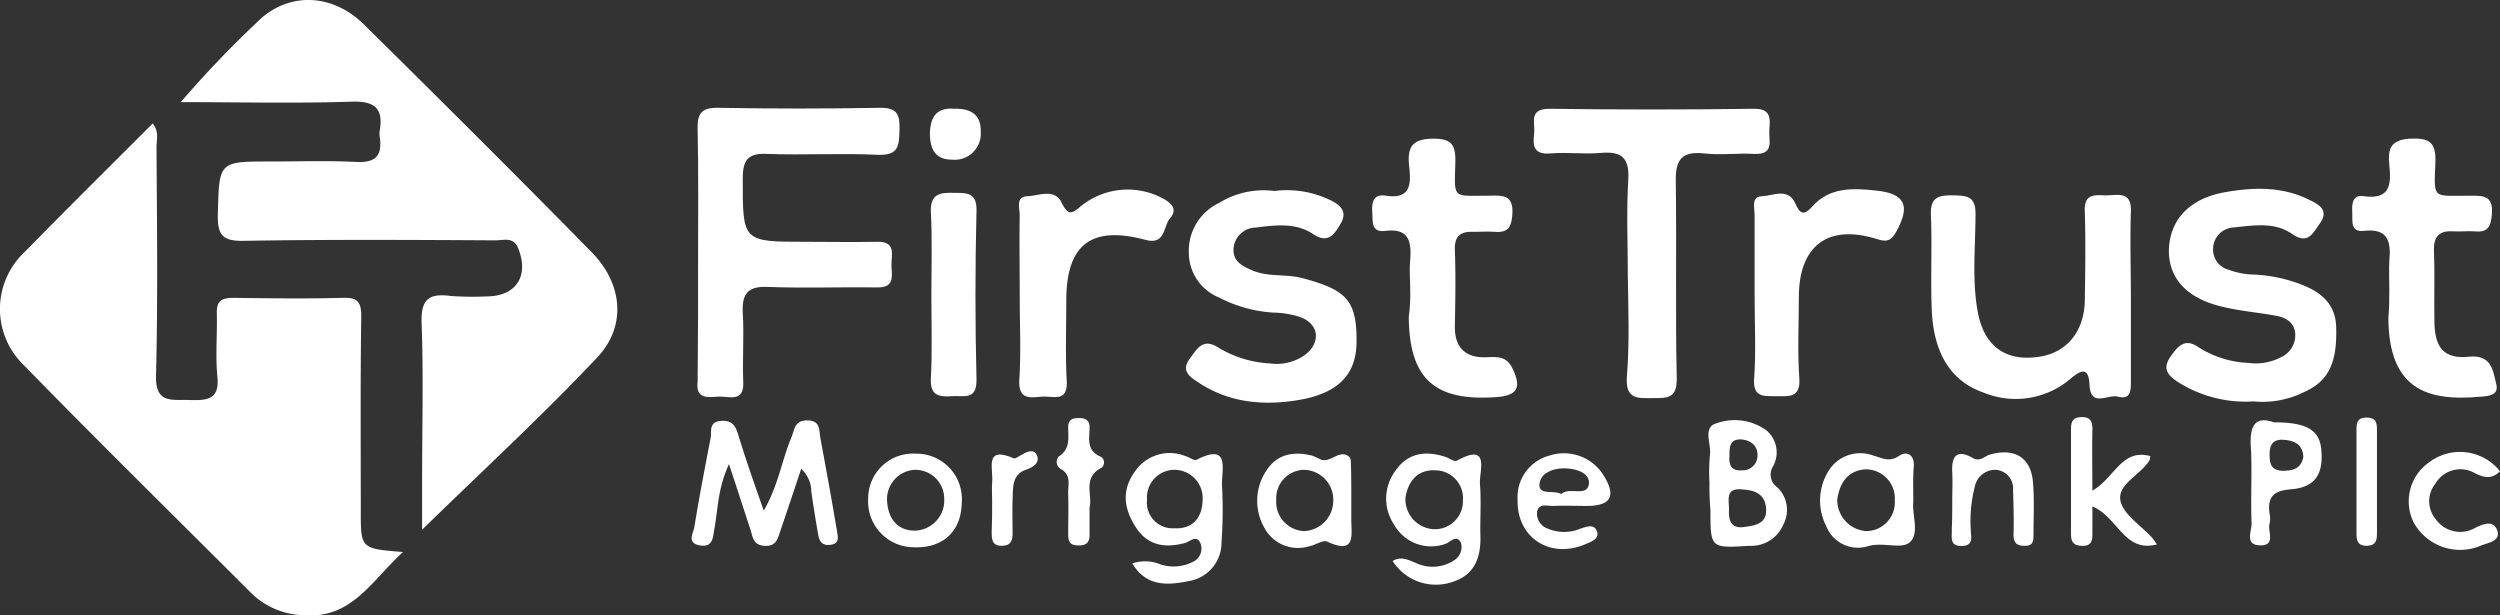 <svg xmlns="http://www.w3.org/2000/svg" width="238.5" height="58.715" viewBox="0 0 238.5 58.715"><rect x="0" y="0" width="238.5" height="58.715" fill="#333333" stroke="none"/><defs><style>.a{fill:#fff;}</style></defs><g transform="translate(-44.149 -83.302)"><path class="a" d="M82.6,150.179c-3.036,2.765-4.895,6.39-9.472,6.028a7.425,7.425,0,0,1-4.895-1.994c-7.251-7.251-14.593-14.457-21.754-21.8a7.457,7.457,0,0,1,.091-10.922c3.988-4.079,8.067-8.112,12.146-12.191.634.77.363,1.541.363,2.266.045,7.251.136,14.5-.045,21.754-.091,2.719,1.5,2.311,3.127,2.357,1.677.045,2.991.045,2.719-2.311-.181-1.949,0-3.943-.045-5.892-.045-1.224.408-1.541,1.586-1.541,3.49.045,6.934.091,10.424,0,1.4-.045,1.768.363,1.768,1.768-.091,6.209-.045,12.373-.045,18.581C78.57,149.862,78.57,149.862,82.6,150.179Z" transform="translate(0 -14.216)"/><path class="a" d="M82.2,93.045a101.291,101.291,0,0,1,7.75-8.067c2.946-2.493,6.843-2.13,9.653.589,7.3,7.206,14.593,14.457,21.8,21.8,2.946,2.991,3.354,7.025.544,10.016-5.3,5.62-11.013,10.877-16.723,16.451V129.12c0-4.985.136-9.971-.045-14.956-.091-2.311.68-2.9,2.765-2.629a28.358,28.358,0,0,0,3.4.045c2.855,0,4.124-1.949,3.036-4.623-.453-1.088-1.4-.725-2.13-.725-8.022-.045-16-.091-24.02.045-2.039.045-2.538-.544-2.493-2.538.136-5.031.045-5.031,5.076-5.031,2.719,0,5.438-.091,8.158.045,1.858.091,2.447-.634,2.221-2.357a1.717,1.717,0,0,1,0-.68c.317-1.994-.408-2.765-2.583-2.719C93.168,93.181,87.729,93.045,82.2,93.045Z" transform="translate(-20.806)"/><path class="a" d="M191.013,119.865c0-3.943.045-7.84-.045-11.783-.045-1.5.317-2.13,1.994-2.085q7.682.136,15.364,0c1.722-.045,1.949.68,1.9,2.13s-.045,2.4-1.994,2.357c-3.535-.181-7.07.045-10.65-.091-1.858-.091-2.311.634-2.311,2.357,0,6.028-.045,6.028,6.028,6.028,2.266,0,4.532.045,6.8,0,1.813-.045,1.36,1.224,1.36,2.175s.408,2.221-1.36,2.175c-3.49-.045-6.934.091-10.424-.045-1.949-.091-2.493.68-2.4,2.493.136,2.175-.045,4.4.045,6.571.091,1.994-1.36,1.36-2.311,1.4-1,.045-2.266.317-2.039-1.45v-.227C191.013,127.887,191.013,123.854,191.013,119.865Z" transform="translate(-80.265 -12.409)"/><path class="a" d="M375.964,122.015c0-3.036-.136-6.028.045-9.019.136-2.175-.68-2.765-2.674-2.583-1.586.136-3.172-.091-4.759.045-1.677.136-1.677-.816-1.541-1.949.091-1-.544-2.311,1.45-2.311q9.721.136,19.443,0c1.677-.045,1.632.861,1.541,1.994-.091,1,.544,2.4-1.45,2.311-1.586-.091-3.172.136-4.759-.045-2.085-.227-2.765.544-2.719,2.629.091,6.254-.045,12.508.091,18.763.045,1.994-.861,1.949-2.266,1.949s-2.629.181-2.493-1.994C376.145,128.5,376.009,125.233,375.964,122.015Z" transform="translate(-176.523 -12.519)"/><path class="a" d="M469.678,134.1v7.931c0,.861.045,1.858-1.224,1.541-.952-.272-2.629,1.088-2.719-1.133-.091-1.949-1.042-1.224-1.858-.544a8.062,8.062,0,0,1-8.294,1.269c-3.49-1.224-4.713-4.305-4.895-7.7-.136-3.082.045-6.209-.091-9.291-.045-1.677.77-1.813,2.085-1.813,1.224.045,2.175,0,2.175,1.722,0,3.172-.363,6.345.227,9.472.634,3.308,2.765,4.759,6.073,4.169,2.447-.453,4.034-2.4,4.124-5.212.045-2.855.091-5.756,0-8.611-.091-1.9,1.178-1.5,2.221-1.541,1.088-.045,2.266-.317,2.175,1.586C469.587,128.658,469.678,131.378,469.678,134.1Z" transform="translate(-222.243 -22.425)"/><path class="a" d="M302.234,123.39a9.489,9.489,0,0,1,5.212.816c1,.453,1.813,1.088,1.133,2.266-.544.906-1.133,2.039-2.629,1.042-1.677-1.133-3.626-.861-5.484-.634a2.17,2.17,0,0,0-2.13,2.039c-.045,1.224.861,1.632,1.767,2.039,1.586.68,3.263.317,4.895.77,4.215,1.133,5.121,2.175,5.076,6.164-.045,2.9-1.632,4.713-5.257,5.393-3.49.634-6.934.363-9.971-1.722-.77-.5-1.5-1.088-.68-2.175.68-.906,1.224-1.994,2.674-1.088a10.543,10.543,0,0,0,4.94,1.541,4.672,4.672,0,0,0,3.444-.861c1.45-1.178,1.269-2.855-.453-3.535a8.708,8.708,0,0,0-2.674-.453,12.988,12.988,0,0,1-5.167-1.45,4.616,4.616,0,0,1-2.855-4.26,5.06,5.06,0,0,1,2.9-4.759A8.1,8.1,0,0,1,302.234,123.39Z" transform="translate(-136.512 -21.87)"/><path class="a" d="M508.487,143.332a12.032,12.032,0,0,1-7.07-1.767c-1-.634-1.722-1.269-.816-2.538.725-1.042,1.4-1.767,2.719-.816a9.591,9.591,0,0,0,4.713,1.45,5.155,5.155,0,0,0,3.082-.544,2.3,2.3,0,0,0,1.36-2.175c-.045-1.088-.816-1.586-1.768-1.768-1.677-.317-3.444-.453-5.121-.861-3.4-.77-5.167-2.674-5.167-5.348.045-2.855,1.858-4.94,5.257-5.574,2.765-.5,5.574-.589,8.158.725.861.408,1.9.952,1,2.221-.635.861-1.088,2.085-2.629,1.042-1.722-1.224-3.762-.816-5.71-.634a2.057,2.057,0,0,0-1.858,1.994,1.994,1.994,0,0,0,1.5,2.039,7.278,7.278,0,0,0,2.4.453,14.337,14.337,0,0,1,4.4.906c1.949.725,3.4,1.858,3.444,4.169.091,3.354-.725,5.121-3.127,6.164A8.9,8.9,0,0,1,508.487,143.332Z" transform="translate(-249.359 -21.736)"/><path class="a" d="M336.618,127c0-1-.091-1.949,0-2.946.136-1.768-.136-3.036-2.357-2.765-1.45.181-1.178-.952-1.269-1.813-.045-1,.136-1.722,1.314-1.541,2.357.363,2.4-1.133,2.221-2.719-.181-1.632.045-2.674,2.13-2.719,1.858-.045,2.311.5,2.266,2.266-.091,3.535-.317,3.172,3.127,3.172,1.224,0,2.447-.227,2.311,1.768-.091,1.314-.453,1.768-1.722,1.677-.68-.045-1.36,0-2.039,0-1.224-.045-1.768.453-1.722,1.722.091,2.4.045,4.849,0,7.251-.045,2.085,1.042,3.082,3.036,2.991,1.042-.045,1.9-.091,2.447,1.042.906,1.858.5,2.629-1.586,2.765-5.892.408-8.248-1.813-8.294-7.659A15.606,15.606,0,0,0,336.618,127Z" transform="translate(-157.935 -15.962)"/><path class="a" d="M542.822,126.85c0-.906-.045-1.813,0-2.719.181-1.858-.136-3.127-2.447-2.855-1.314.136-1.042-1-1.088-1.768s0-1.722,1.088-1.541c2.583.363,2.629-1.178,2.447-2.991-.136-1.45.045-2.357,1.9-2.493,1.813-.091,2.583.227,2.493,2.266-.136,3.58-.317,3.172,3.308,3.172,1.224,0,2.221-.045,2.085,1.722-.091,1.224-.363,1.813-1.677,1.677-.68-.045-1.36.045-2.039,0-1.4-.091-1.858.589-1.813,1.9.091,2.266,0,4.532.045,6.8.045,2.447.952,3.49,3.263,3.263,2.175-.227,2.311,1.269,2.629,2.583.317,1.133-.816,1.178-1.45,1.224-5.3.5-8.792-.816-8.838-7.523C542.822,128.663,542.822,127.757,542.822,126.85Z" transform="translate(-270.732 -15.949)"/><path class="a" d="M258.714,133.359c0-2.583-.045-5.121,0-7.7,0-.68-.408-1.768.725-1.813,1.088-.045,2.583-.77,3.263.589.634,1.314,1,1.088,1.9.317a7.083,7.083,0,0,1,7.8-.68c.906.5,1.36,1.088.634,1.9-.634.77-.408,2.538-2.311,2.039-5.212-1.4-7.569.453-7.569,5.8,0,2.583-.091,5.121.045,7.7.091,1.994-1.269,1.4-2.266,1.45-1.042.045-2.311.453-2.266-1.5C258.85,138.8,258.714,136.078,258.714,133.359Z" transform="translate(-117.284 -21.823)"/><path class="a" d="M413.43,133.308v-7.7c0-.68-.363-1.813.725-1.813,1.042-.045,2.493-.861,3.172.725.453,1.042.861,1.088,1.586.272,1.677-1.9,3.943-1.768,6.073-1.541,2.81.272,3.308,1.45,1.994,3.852-.453.861-.861,1.133-1.9.77-4.668-1.45-7.433.634-7.433,5.574,0,2.583-.136,5.121.045,7.7.136,1.949-1.042,1.722-2.266,1.722s-2.175.091-2.039-1.722C413.566,138.611,413.43,135.982,413.43,133.308Z" transform="translate(-201.889 -21.772)"/><path class="a" d="M240.137,133.68c0-2.629.091-5.3-.045-7.931-.091-1.813.906-1.9,2.266-1.858,1.224,0,2.13,0,2.085,1.722q-.2,8.022,0,16.043c.045,2.085-1.224,1.541-2.357,1.632-1.314.091-2.085-.091-1.994-1.768C240.227,138.982,240.137,136.354,240.137,133.68Z" transform="translate(-107.136 -22.189)"/><path class="a" d="M200.18,176.423c-.68,2.039-1.314,3.943-1.949,5.8-.272.77-.363,1.632-1.586,1.541-1.088-.091-1.088-.906-1.314-1.586-.634-1.9-1.224-3.762-2.039-6.209-1.088,2.357-1.042,4.305-1.4,6.209-.136.816-.136,1.767-1.4,1.541s-.589-1.178-.5-1.768c.453-2.81,1-5.62,1.541-8.43.136-.634-.227-1.586,1-1.677s1.45.68,1.722,1.586c.68,2.221,1.45,4.4,2.357,6.979,1.4-2.447,1.722-4.8,2.629-6.979.317-.725.272-1.632,1.5-1.632,1.314,0,1.133.952,1.269,1.677.544,2.946,1.088,5.892,1.586,8.883.091.589.272,1.224-.68,1.314-.816.091-1.042-.453-1.133-1.088-.227-1.314-.453-2.674-.634-3.988A2.958,2.958,0,0,0,200.18,176.423Z" transform="translate(-79.598 -48.39)"/><path class="a" d="M281.753,189.224a3.813,3.813,0,0,1,2.674.091,4.049,4.049,0,0,0,3.082-.227,1.4,1.4,0,0,0,.77-1.722c-.363-.952-1-.227-1.5-.091-1.858.5-3.49.272-4.623-1.4-1.178-1.768-1.5-3.58-.136-5.438a3.992,3.992,0,0,1,4.8-1.45c.363.091.816.453,1.042.363,3.263-1.677,2.4.906,2.447,2.4a43.551,43.551,0,0,1-.045,5.438,3.718,3.718,0,0,1-3.082,3.716C285.333,191.264,283.158,191.581,281.753,189.224Zm6.707-6.028a2.71,2.71,0,0,0-2.538-2.9,2.641,2.641,0,0,0-2.765,2.855,2.455,2.455,0,0,0,2.629,2.719C287.418,185.961,288.415,184.964,288.46,183.2Z" transform="translate(-129.582 -52.173)"/><path class="a" d="M336.558,189.034c.816-.5,1.541-.091,2.311.227a3.708,3.708,0,0,0,3.444-.227,1.512,1.512,0,0,0,.77-1.722c-.408-.861-1-.091-1.5.091a4.052,4.052,0,0,1-4.895-1.858,4.43,4.43,0,0,1,.136-5.121c1.178-1.722,2.9-1.949,4.8-1.314.363.136.816.453,1.042.363,3.263-1.813,2.13,1,2.221,2.221.136,1.632,0,3.308.045,4.985.045,1.994-.544,3.626-2.538,4.305A4.9,4.9,0,0,1,336.558,189.034Zm6.707-5.8a2.66,2.66,0,0,0-2.629-2.855c-1.722-.091-2.629,1.088-2.855,2.629A2.855,2.855,0,0,0,340.546,186,2.682,2.682,0,0,0,343.265,183.233Z" transform="translate(-159.551 -52.21)"/><path class="a" d="M403.879,177.777a18.162,18.162,0,0,1,.045-2.719c.136-1.042-.725-2.629.634-2.991a5.16,5.16,0,0,1,4.759.68,2.747,2.747,0,0,1,.589,3.49,1.474,1.474,0,0,0,.453,1.949,2.972,2.972,0,0,1,.544,3.58,3.291,3.291,0,0,1-3.036,1.994h-.227c-3.671.227-3.671.227-3.671-3.444A23.751,23.751,0,0,1,403.879,177.777Zm3.4,4.169c1.088-.136,2.13-.363,1.994-1.813-.136-1.5-1.36-1.722-2.493-1.768-1.45-.045-1,1.178-1.042,1.994C405.692,181.448,406.009,182.173,407.278,181.947Zm-1.5-6.662c-.045.68.136,1.36,1.178,1.269a1.4,1.4,0,0,0,1.5-1.36c.045-1-.635-1.5-1.541-1.586C405.783,173.562,405.783,174.333,405.783,175.284Z" transform="translate(-196.644 -48.385)"/><path class="a" d="M482.139,178.125c2.175-1.269,2.765-4.034,5.529-3.308-.045.227-.045.408-.136.5-.861,1.314-3.036,2.221-2.719,3.762.272,1.314,1.949,2.357,3.036,3.535.136.136.227.363.453.634-3.172.816-3.716-2.629-6.164-3.626v2.765c0,.634-.227,1-.906,1-.725,0-1.133-.227-1.133-1.042V172.188c0-.725.227-1.088,1.042-1.088s1,.408,1,1.133C482.094,174.091,482.139,175.9,482.139,178.125Z" transform="translate(-238.376 -48.008)"/><path class="a" d="M317.77,183.334v1.586c-.045,1.45.589,3.626-2.311,2.266-.408-.181-1.133.363-1.722.453a3.626,3.626,0,0,1-4.26-1.768,5.181,5.181,0,0,1,.272-5.574c1.042-1.5,2.583-1.722,4.26-1.314a6.419,6.419,0,0,1,.816.363c.952.408,1.768-1,2.719-.272a.675.675,0,0,1,.181.408c.045,1.269.045,2.583.045,3.852Zm-1.722-.091a2.844,2.844,0,0,0-2.81-2.9,2.712,2.712,0,0,0-2.629,2.855,2.786,2.786,0,0,0,2.674,2.991A2.907,2.907,0,0,0,316.047,183.244Z" transform="translate(-144.706 -52.22)"/><path class="a" d="M436.173,183.411c-.136,1.178.634,3.036-.363,3.852-.816.68-2.583-.091-3.988.363a3.24,3.24,0,0,1-3.943-1.9,5.353,5.353,0,0,1,.272-5.393,3.555,3.555,0,0,1,4.215-1.36c.861.227,1.5.68,2.493,0,.68-.453,1.45-.091,1.36,1.042C436.128,181.055,436.173,182.142,436.173,183.411Zm-1.768-.181a2.766,2.766,0,0,0-2.765-2.946c-1.722.091-2.493,1.314-2.719,2.855a2.976,2.976,0,0,0,2.719,3.036A2.741,2.741,0,0,0,434.406,183.23Z" transform="translate(-209.495 -52.207)"/><path class="a" d="M363.6,183.143a4.089,4.089,0,0,1,3.036-4.215,4.452,4.452,0,0,1,5.257,2.039c1.088,1.813.589,2.719-1.541,2.765-1.133,0-2.266-.045-3.4,0-.544,0-1.36-.272-1.5.589a1.545,1.545,0,0,0,1.042,1.586,4.033,4.033,0,0,0,3.082,0c.544-.181,1.314-.5,1.586.227s-.5,1-1.042,1.224C366.725,188.853,363.507,186.768,363.6,183.143Zm4.169-.544c.77-.725,2.447.317,2.629-.952.136-1.088-1.269-1.5-2.357-1.5s-2.311.453-2.357,1.586C365.682,182.735,367.042,182.191,367.767,182.6Z" transform="translate(-174.672 -52.164)"/><path class="a" d="M520.05,171.967c3.218,0,4.4.77,4.532,2.719.181,2.266-.634,3.49-2.9,3.671-1.722.136-2.266.77-2.039,2.357a2.04,2.04,0,0,1,0,.906c-.227.725.634,2.085-.861,2.085-1.541,0-.861-1.314-.861-2.039-.091-2.311.045-4.668-.045-6.979C517.693,172.647,518.01,171.242,520.05,171.967Zm2.81,3.308c-.045-1.133-.77-1.541-1.768-1.632-.906-.091-1.4.227-1.45,1.224,0,.861,0,1.677,1.224,1.722C521.863,176.59,522.633,176.408,522.86,175.275Z" transform="translate(-258.973 -48.376)"/><path class="a" d="M235.827,183.467c-.045,2.765-1.813,4.4-4.668,4.26a4.371,4.371,0,0,1-4.26-4.623,4.276,4.276,0,0,1,4.532-4.305A4.334,4.334,0,0,1,235.827,183.467Zm-4.577,2.674a2.874,2.874,0,0,0,2.9-3.082,2.748,2.748,0,0,0-2.81-2.719,2.8,2.8,0,0,0-2.629,3.082C228.848,185.1,229.754,186.1,231.25,186.141Z" transform="translate(-99.926 -52.217)"/><path class="a" d="M455.04,183.138c0-.906.045-1.813,0-2.719-.091-1.541.453-2.221,1.949-1.36.725.408,1.133-.181,1.632-.317,2.357-.68,3.943.272,4.124,2.674.136,1.632.045,3.308.045,4.985,0,.589-.045,1.042-.816,1.042-.725,0-1.088-.227-1.088-1.042.045-1.45,0-2.855-.045-4.305a1.772,1.772,0,0,0-1.586-1.9,1.98,1.98,0,0,0-2.039,1.5,13.363,13.363,0,0,0-.408,4.26c0,.589.317,1.45-.816,1.5-1.269.045-.952-.861-1-1.586C455.04,184.951,455.04,184.044,455.04,183.138Z" transform="translate(-224.646 -52.069)"/><path class="a" d="M559.9,180.274c-.77.77-1.5.634-2.4.181a2.757,2.757,0,0,0-3.762,1,2.661,2.661,0,0,0,0,3.354,2.867,2.867,0,0,0,3.807.861c.816-.408,1.722-.725,2.085.227.363,1.042-.816,1.178-1.5,1.45a5.062,5.062,0,0,1-6.436-2.13,4.534,4.534,0,0,1,1.45-5.8A4.875,4.875,0,0,1,559.9,180.274Z" transform="translate(-277.25 -52.015)"/><path class="a" d="M269.716,179.82v2.674c0,.816-.5,1-1.178.952-.725,0-.861-.453-.861-1.042,0-1.269.045-2.583,0-3.852-.045-.861.363-1.813-.725-2.4a.793.793,0,0,1-.181-1.178c1.133-.725.906-1.768.906-2.81,0-.725.408-.861,1.042-.861.589,0,1,.181,1,.861,0,1.088-.363,2.266,1.133,2.855a.674.674,0,0,1,.045,1C268.991,176.965,270.033,178.687,269.716,179.82Z" transform="translate(-121.624 -48.117)"/><path class="a" d="M542.149,177.228v4.985c0,.634-.045,1.178-.952,1.224-.861,0-1-.453-1-1.133v-9.925c0-.634.045-1.178.952-1.178.861,0,1,.408,1,1.133Z" transform="translate(-271.238 -48.062)"/><path class="a" d="M252.945,183.051c0-.589-.045-1.224,0-1.813.136-1.224-.816-3.535,2.085-2.266.136.045.408-.181.589-.272.544-.317,1.269-.725,1.586-.045s-.272,1.133-1.042,1.4c-1.36.453-1.224,1.767-1.269,2.855-.045,1.042,0,2.13,0,3.172,0,.634-.091,1.178-.952,1.224-1,.045-1.042-.589-1.042-1.314C252.945,185,252.945,184,252.945,183.051Z" transform="translate(-114.144 -51.937)"/><path class="a" d="M242.211,106.184c1.632-.045,2.583.589,2.538,2.221a2.49,2.49,0,0,1-2.765,2.629c-1.5,0-2.039-.906-2.085-2.357C239.9,106.954,240.534,106.048,242.211,106.184Z" transform="translate(-107.036 -12.505)"/></g></svg>
